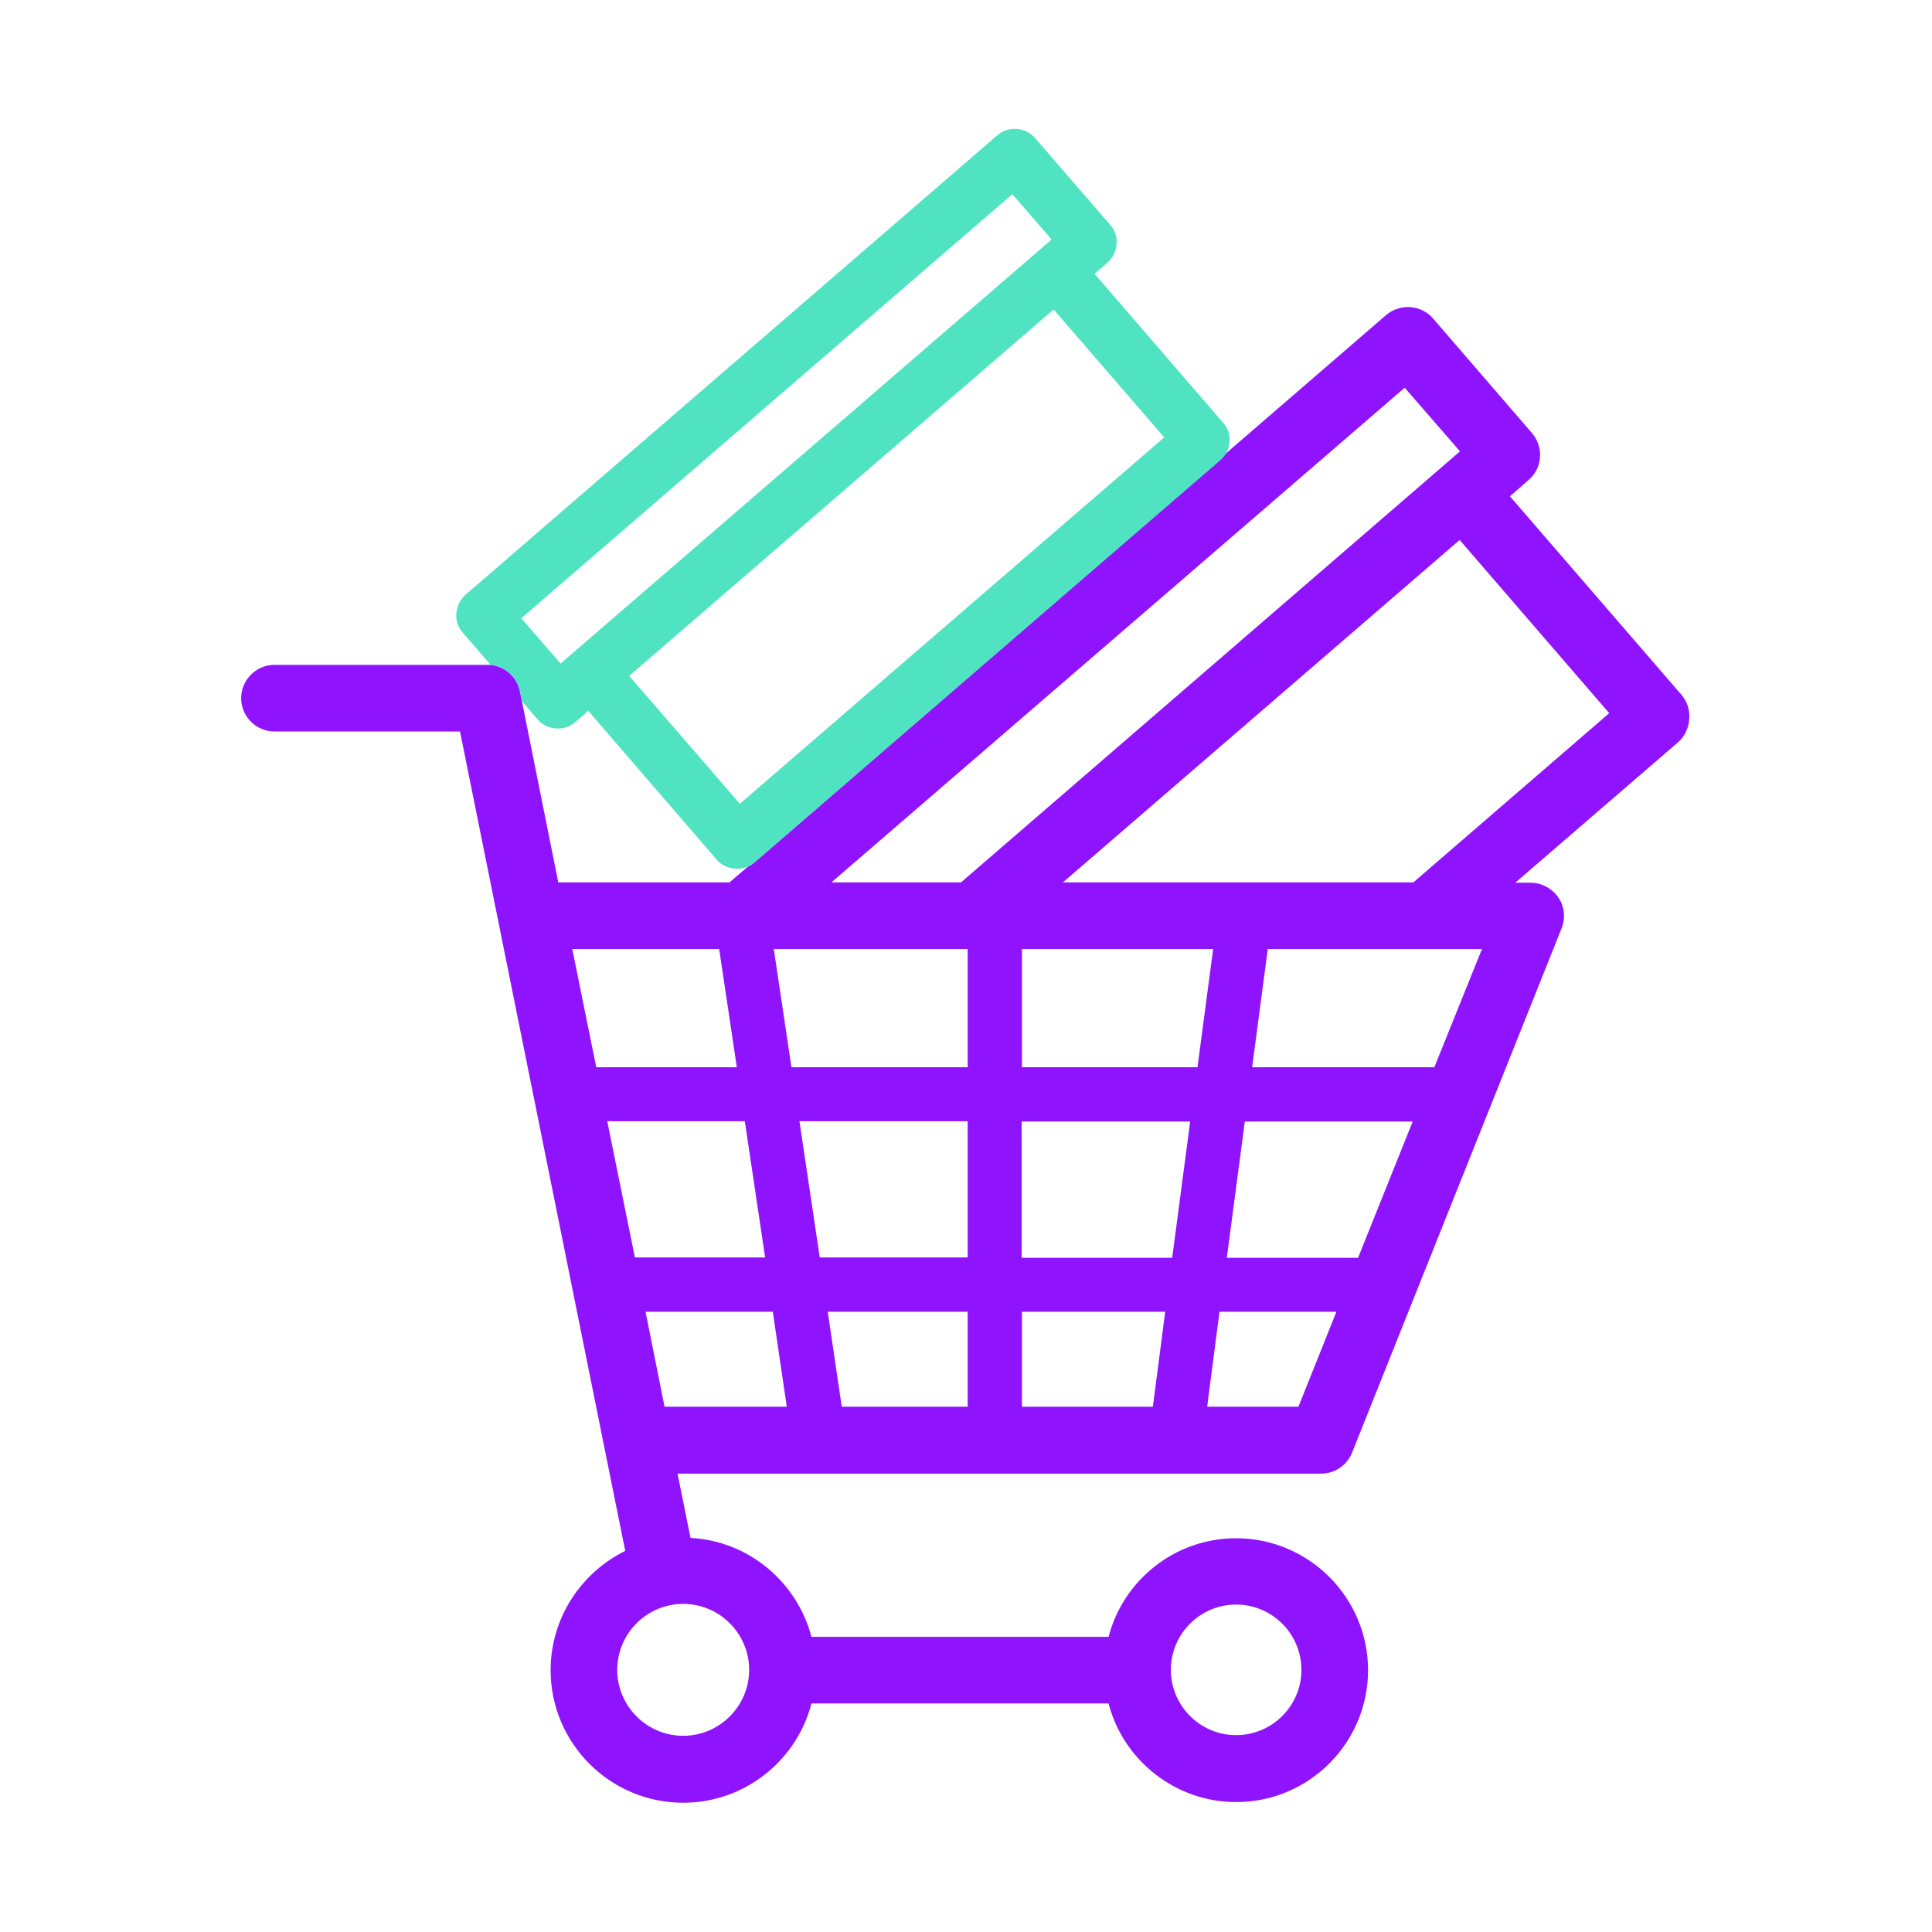 <svg height="580" viewBox="0 0 580 580" width="580" xmlns="http://www.w3.org/2000/svg"><g fill="none" fill-rule="evenodd"><path d="m215.1 258-38.5-44.6-3.8 3.3c-1.5 1.3-3.4 2-5.3 2-2.3 0-4.5-1-6.2-2.8l-4.6-5.4 10.9 54.3h51.4l5.5-4.7c-1 .5-2.2.7-3.3.7-2.2 0-4.5-.9-6.1-2.8z"/><g fill-rule="nonzero"><path d="m504.8 208.6-51.5-59.6 5.6-4.9c4.2-3.6 4.6-9.9 1-14.1l-29.7-34.4c-1.7-2-4.2-3.2-6.8-3.4s-5.3.7-7.3 2.4l-48.4 41.8c-.4.7-.9 1.3-1.6 1.8l-139.6 120.7c-.6.5-1.3 1-2 1.3l-5.5 4.7h-51.4l-10.9-54.3-.6-3c-.9-4.4-4.5-7.6-8.9-8h-64.8c-5.5 0-10 4.5-10 10s4.5 10 10 10h55.7l49.6 246c-13.2 6.5-22.4 20.1-22.4 35.8 0 21.9 17.8 39.8 39.8 39.8 18.5 0 34.1-12.7 38.5-29.8h89.2c4.4 17 20 29.6 38.3 29.6 21.9 0 39.6-17.8 39.6-39.6s-17.8-39.6-39.6-39.6c-18.4 0-33.9 12.6-38.3 29.6h-89.2c-4.3-16.4-18.8-28.8-36.3-29.7l-3.9-19.3h193.2c4.1 0 7.8-2.5 9.3-6.3l62.9-157.4c1.2-3.1.9-6.6-1-9.3s-5-4.4-8.3-4.4h-4.6l48.8-42.1c2-1.7 3.2-4.2 3.4-6.8.3-2.9-.6-5.5-2.3-7.5zm-288.9 76.3 5.3 35.5h-42.2l-7.2-35.5zm222.4-149.4-149.8 129.4h-38.9l172.1-148.5zm-30.6 242.1h-39.4l5.4-40.9h50.4zm-55.8 0h-45.2v-40.9h50.6zm-45.1 44.7v-28.5h43l-3.7 28.5zm-54.1 0-4.2-28.5h42v28.5zm-70.4-85.7h41.3l6.1 40.9h-39.1zm50-51.7h58.2v35.5h-52.9zm7.7 51.7h50.5v40.9h-44.4zm66.8-16.2v-35.5h57.4l-4.7 35.5zm-113 73.4h38.2l4.2 28.5h-36.7zm168.6 28.5 3.7-28.5h35.1l-11.4 28.5zm68.2-101.9h-54.7l4.7-35.5h64.3zm-111.5-55.5 119.1-102.8 44.9 52-58.8 50.8zm-94.2 236.4c0 10.9-8.9 19.8-19.8 19.8s-19.8-8.9-19.8-19.8 8.9-19.8 19.8-19.8 19.8 8.9 19.8 19.8zm126.6 0c0-10.8 8.8-19.6 19.6-19.6s19.6 8.8 19.6 19.6-8.8 19.6-19.6 19.6-19.6-8.8-19.6-19.6z" fill="#9013fe"/><path d="m156.1 207.5.6 3 4.6 5.4c1.6 1.9 3.9 2.8 6.2 2.8 1.9 0 3.8-.6 5.3-2l3.8-3.3 38.5 44.6c1.6 1.9 3.9 2.8 6.2 2.8 1.1 0 2.2-.2 3.3-.7.7-.3 1.4-.7 2-1.3l139.7-120.6c.6-.5 1.1-1.1 1.6-1.8.7-1.1 1.1-2.4 1.2-3.7.2-2.1-.5-4.3-2-5.9l-38.5-44.6 3.8-3.3c1.6-1.4 2.6-3.4 2.8-5.6.2-2.1-.5-4.3-2-5.9l-22.4-25.9c-2.9-3.4-8.1-3.8-11.5-.8l-159.5 137.8c-1.6 1.4-2.6 3.4-2.8 5.6-.2 2.1.5 4.3 2 5.9l8.3 9.6c4.3.3 7.9 3.6 8.8 7.9zm147.8-149.2 11.8 13.6-147.4 127.3-11.8-13.6zm-81.8 183-33.2-38.4 127.4-110 33.2 38.4z" fill="#50e3c2"/></g></g></svg>